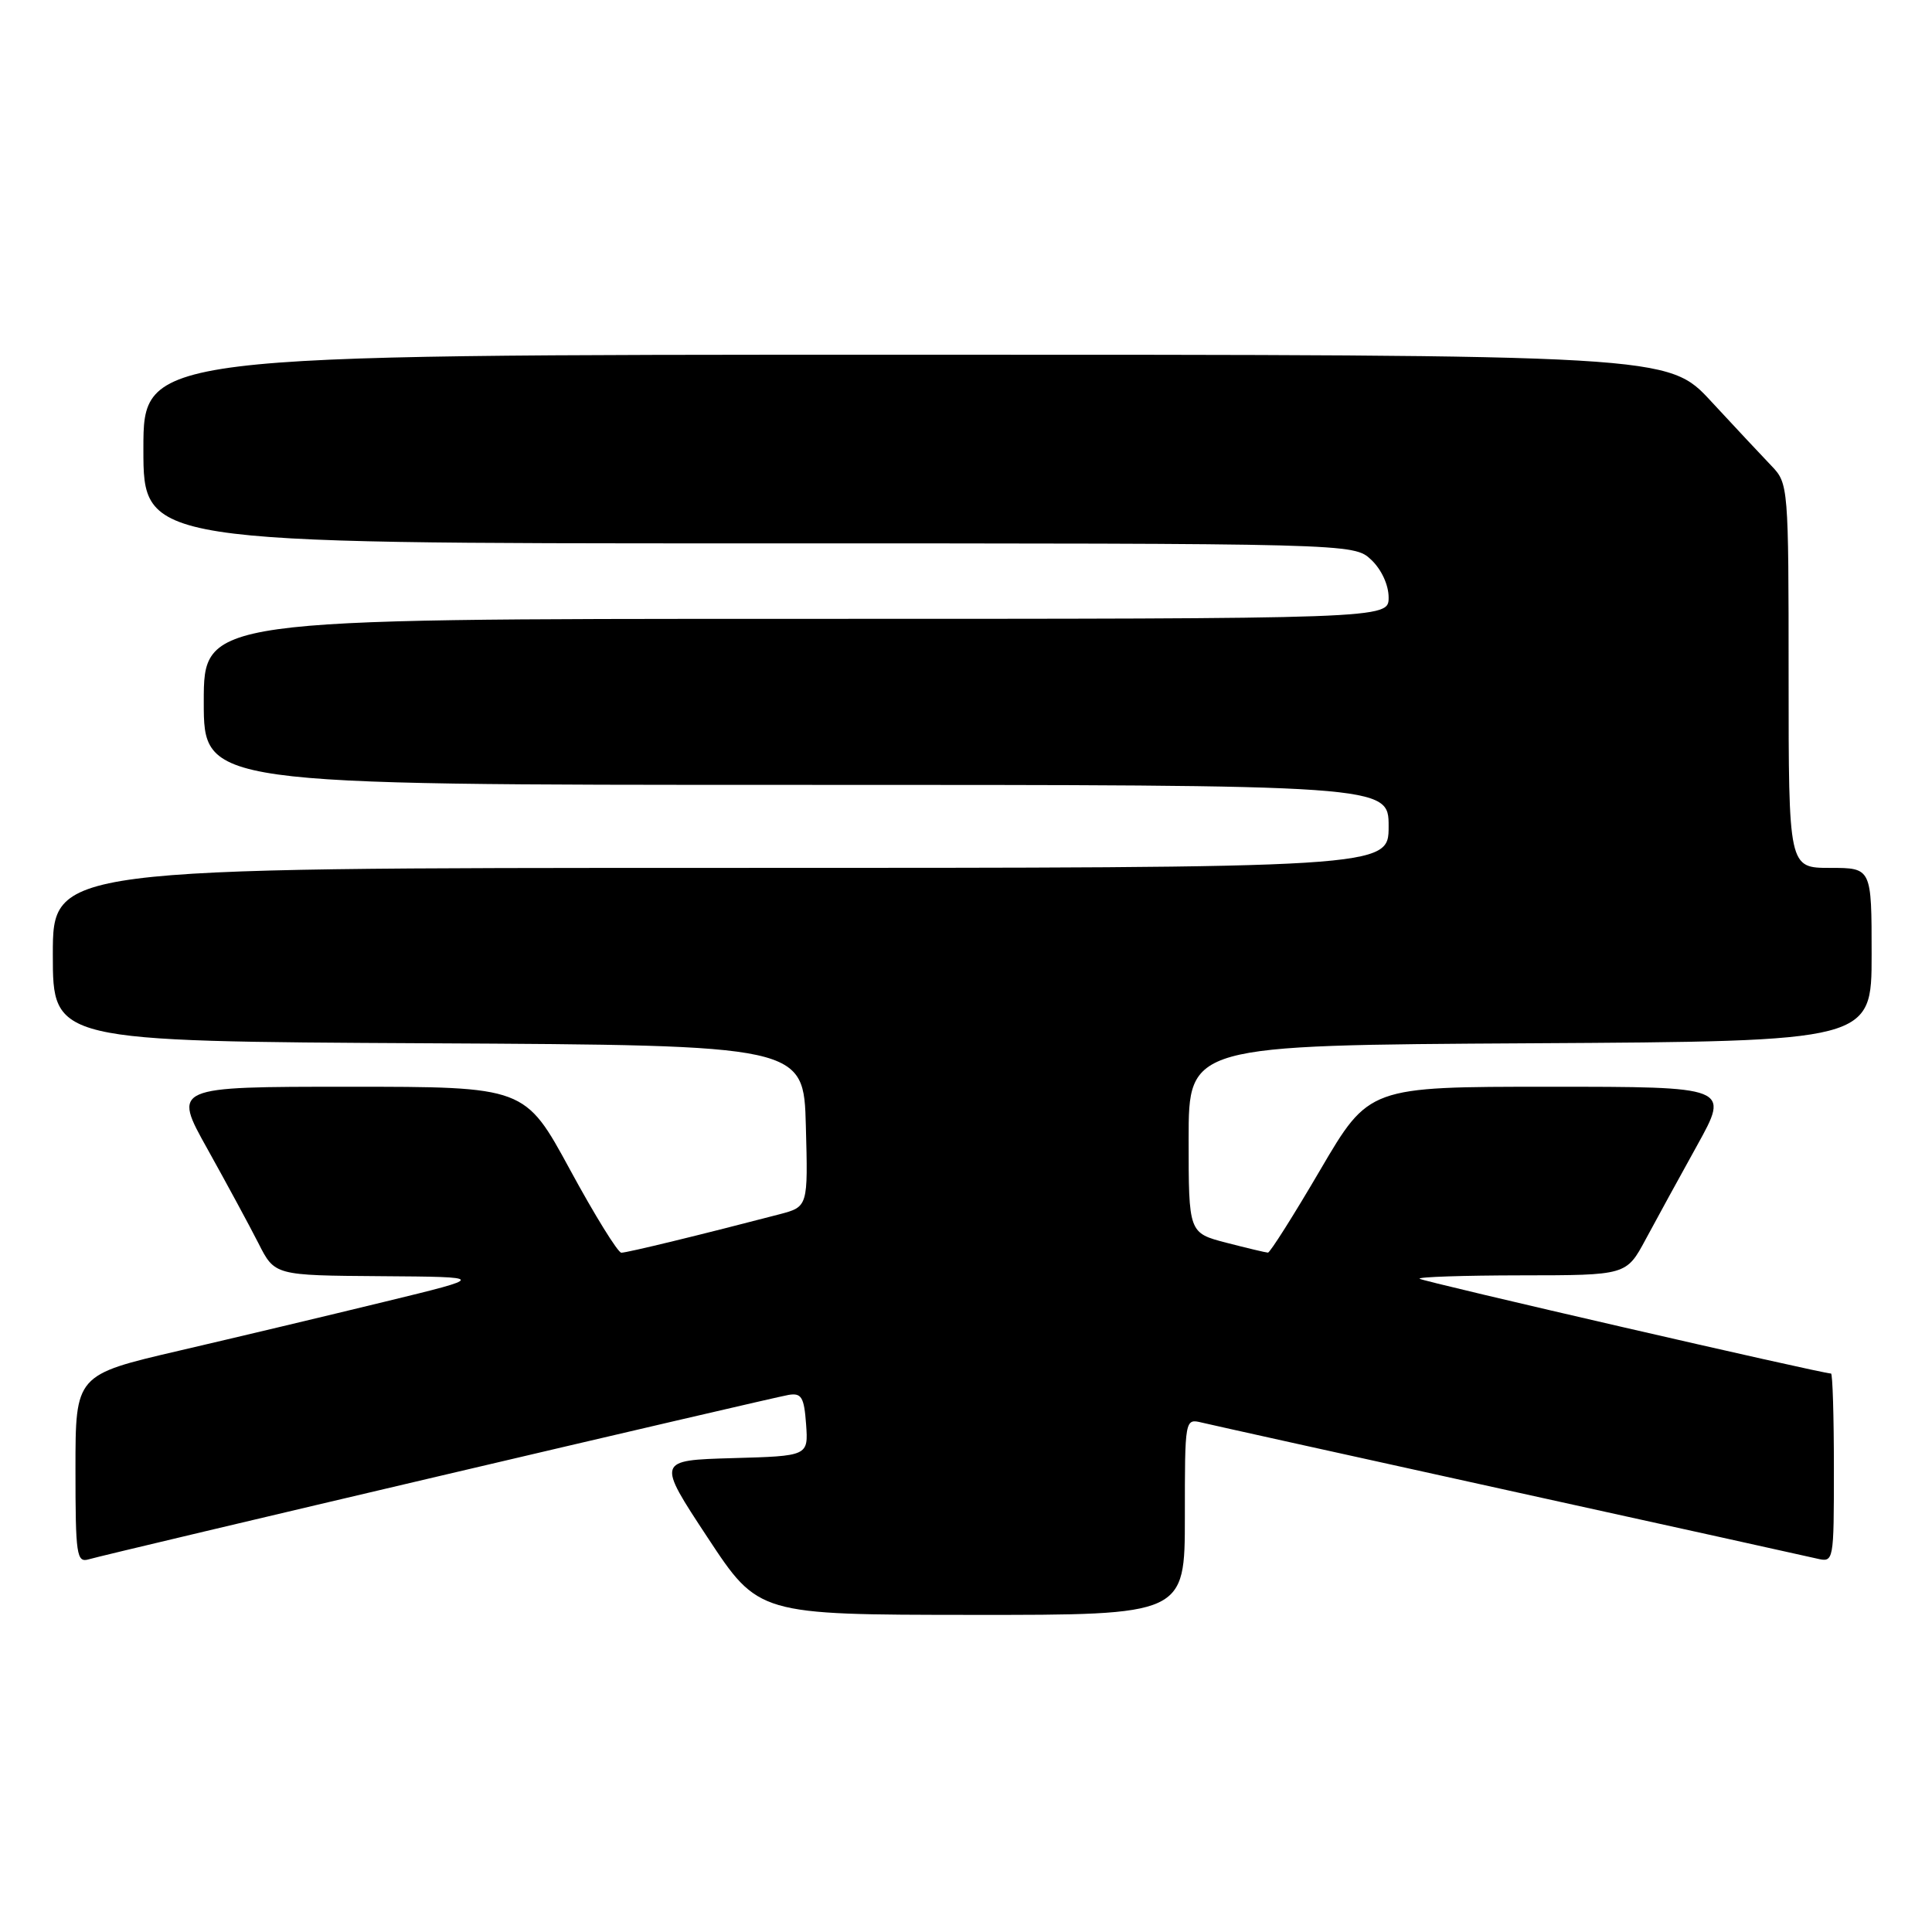 <?xml version="1.0" encoding="UTF-8" standalone="no"?>
<!DOCTYPE svg PUBLIC "-//W3C//DTD SVG 1.1//EN" "http://www.w3.org/Graphics/SVG/1.1/DTD/svg11.dtd" >
<svg xmlns="http://www.w3.org/2000/svg" xmlns:xlink="http://www.w3.org/1999/xlink" version="1.1" viewBox="0 0 256 256">
 <g >
 <path fill="currentColor"
d=" M 157.00 200.98 C 157.00 187.99 157.00 187.96 159.25 188.50 C 160.49 188.80 178.82 192.86 200.00 197.52 C 221.18 202.18 239.51 206.23 240.75 206.52 C 242.99 207.04 243.00 206.99 243.00 194.52 C 243.00 187.63 242.83 182.00 242.62 182.00 C 241.41 182.00 188.47 169.80 188.10 169.44 C 187.86 169.20 193.93 169.00 201.58 168.99 C 215.50 168.98 215.50 168.98 218.05 164.24 C 219.45 161.63 222.53 156.01 224.89 151.75 C 229.18 144.00 229.18 144.00 205.29 144.00 C 181.40 144.00 181.40 144.00 174.95 155.00 C 171.41 161.05 168.28 165.99 168.01 165.98 C 167.73 165.97 165.25 165.38 162.50 164.67 C 157.50 163.37 157.50 163.37 157.50 150.93 C 157.50 138.50 157.50 138.50 202.75 138.24 C 248.00 137.98 248.00 137.98 248.00 126.49 C 248.00 115.00 248.00 115.00 242.50 115.00 C 237.00 115.00 237.00 115.00 237.00 89.55 C 237.00 64.51 236.96 64.05 234.75 61.75 C 233.51 60.46 229.92 56.62 226.76 53.21 C 221.03 47.00 221.03 47.00 120.01 47.00 C 19.00 47.00 19.00 47.00 19.00 59.50 C 19.00 72.00 19.00 72.00 99.19 72.00 C 179.37 72.00 179.37 72.00 181.69 74.17 C 183.05 75.45 184.00 77.51 184.00 79.17 C 184.00 82.00 184.00 82.00 105.50 82.00 C 27.00 82.00 27.00 82.00 27.00 93.00 C 27.00 104.00 27.00 104.00 105.50 104.00 C 184.00 104.00 184.00 104.00 184.00 109.50 C 184.00 115.00 184.00 115.00 95.50 115.00 C 7.00 115.00 7.00 115.00 7.00 126.49 C 7.00 137.98 7.00 137.98 56.75 138.24 C 106.50 138.50 106.50 138.50 106.78 149.20 C 107.07 159.90 107.07 159.90 103.28 160.90 C 93.13 163.55 83.08 166.00 82.33 165.99 C 81.88 165.99 78.81 161.04 75.53 154.99 C 69.56 144.00 69.56 144.00 46.22 144.00 C 22.88 144.00 22.88 144.00 27.49 152.25 C 30.02 156.79 33.06 162.41 34.25 164.75 C 36.40 169.00 36.40 169.00 50.45 169.10 C 64.50 169.20 64.50 169.20 51.00 172.48 C 43.58 174.29 31.31 177.21 23.75 178.97 C 10.00 182.17 10.00 182.17 10.00 194.65 C 10.00 206.07 10.15 207.09 11.75 206.62 C 14.50 205.82 102.26 185.20 104.50 184.83 C 106.20 184.55 106.55 185.13 106.81 188.71 C 107.11 192.93 107.11 192.93 97.07 193.21 C 87.02 193.50 87.02 193.50 93.76 203.73 C 100.50 213.96 100.50 213.96 128.75 213.98 C 157.00 214.00 157.00 214.00 157.00 200.98 Z "/>
</g>
</svg>